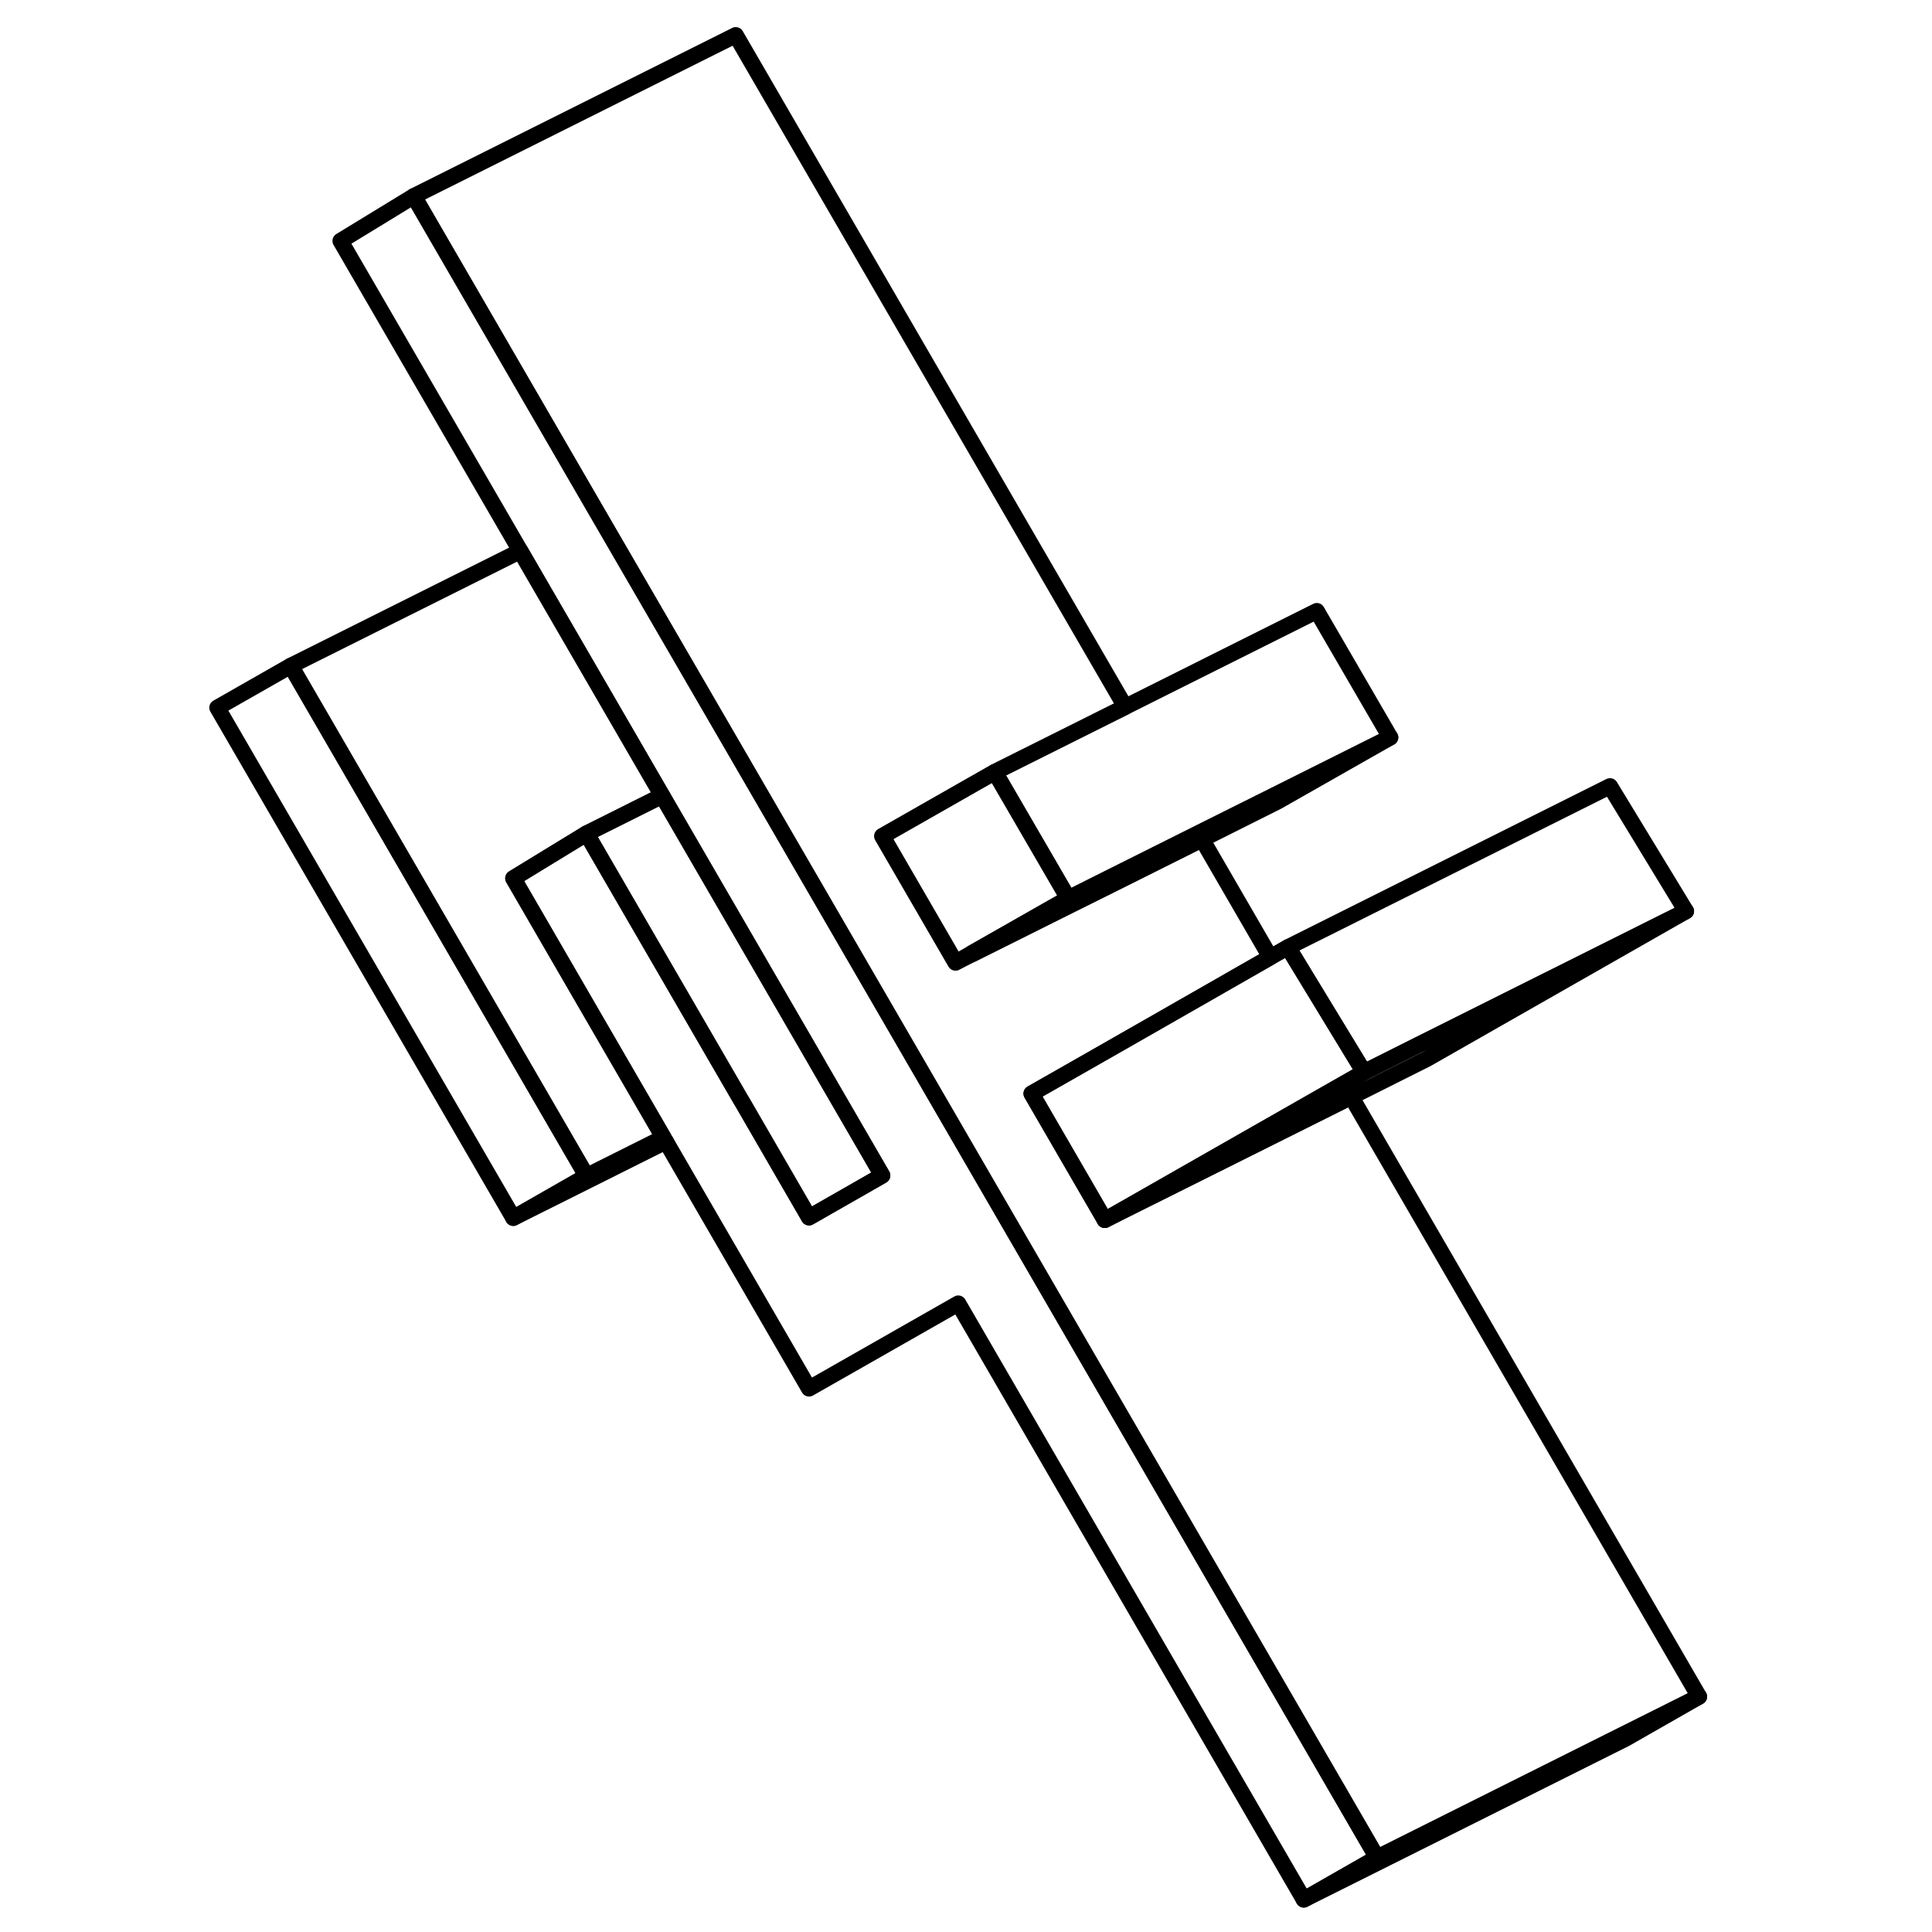<svg width="24" height="24" viewBox="0 0 97 120" fill="none" xmlns="http://www.w3.org/2000/svg" stroke-width="1px" stroke-linecap="round" stroke-linejoin="round">
    <path d="M20.38 65.194L6.56 41.353L2 43.953L20.38 75.644L24.93 73.043L20.38 65.194Z" stroke="currentColor" stroke-linejoin="round"/>
    <path d="M73.22 66.594L71.96 67.314L58.14 75.194L57.12 75.773L52.57 67.924L53.59 67.344L58.22 64.704L62.77 62.103L67.4 59.453L68.5 58.834L73.22 66.594Z" stroke="currentColor" stroke-linejoin="round"/>
    <path d="M54.85 55.803L53.51 56.563L48.87 59.203L47.85 59.783L43.3 51.934L44.32 51.353L48.95 48.714L50.29 47.953L54.85 55.803Z" stroke="currentColor" stroke-linejoin="round"/>
    <path d="M93.22 56.593L76.61 64.894L73.22 66.594L68.5 58.834L88.5 48.834L93.22 56.593Z" stroke="currentColor" stroke-linejoin="round"/>
    <path d="M74.85 45.803L67.85 49.783L63.16 52.133L58.38 54.523L53.68 56.864L48.9 59.254L48.87 59.203L53.51 56.563L54.85 55.803L58.16 54.144L62.94 51.754L67.63 49.413L74.85 45.803Z" stroke="currentColor" stroke-linejoin="round"/>
    <path d="M74.03 115.383L69.48 117.983L48.02 80.963L38.75 86.243L29.86 70.903L29.71 70.653L20.38 54.553L24.93 51.773L34.49 68.263L34.64 68.513L38.75 75.614L43.3 73.013L39.33 66.163L39.19 65.913L29.63 49.423L20.82 34.224L9.65 14.963L14.2 12.184L25.59 31.834L25.62 31.884L34.41 47.033L43.97 63.523L44 63.574L74.03 115.383Z" stroke="currentColor" stroke-linejoin="round"/>
    <path d="M29.71 70.653L24.93 73.043L20.38 65.194L6.56 41.353L20.82 34.224L29.63 49.423L24.93 51.773L20.38 54.553L29.71 70.653Z" stroke="currentColor" stroke-linejoin="round"/>
    <path d="M43.3 73.013L38.75 75.614L34.64 68.513L34.49 68.263L24.93 51.773L29.63 49.423L39.19 65.913L39.33 66.163L43.3 73.013Z" stroke="currentColor" stroke-linejoin="round"/>
    <path d="M29.86 70.903L20.38 75.644" stroke="currentColor" stroke-linejoin="round"/>
    <path d="M93.22 56.593L77.12 65.773L72.43 68.124L58.17 75.243L57.12 75.773L58.14 75.194L71.96 67.314L73.22 66.594L76.61 64.894L93.22 56.593Z" stroke="currentColor" stroke-linejoin="round"/>
    <path d="M74.85 45.803L67.63 49.413L62.94 51.754L58.16 54.144L54.85 55.803L50.29 47.953L53.61 46.294L58.39 43.904L70.29 37.953L74.85 45.803Z" stroke="currentColor" stroke-linejoin="round"/>
    <path d="M94.03 105.383L89.33 107.733L74.03 115.383L44 63.574L43.97 63.523L34.41 47.033L25.62 31.884L25.59 31.834L14.2 12.184L34.2 2.183L58.39 43.904L53.61 46.294L50.29 47.953L48.95 48.714L44.32 51.353L43.3 51.934L47.85 59.783L48.9 59.254L53.68 56.864L58.38 54.523L63.16 52.133L67.4 59.453L62.77 62.103L58.22 64.704L53.59 67.344L52.57 67.924L57.12 75.773L58.17 75.243L72.43 68.124L94.03 105.383Z" stroke="currentColor" stroke-linejoin="round"/>
    <path d="M94.031 105.383L89.481 107.983L69.481 117.983L74.031 115.383L89.331 107.733L94.031 105.383Z" stroke="currentColor" stroke-linejoin="round"/>
</svg>